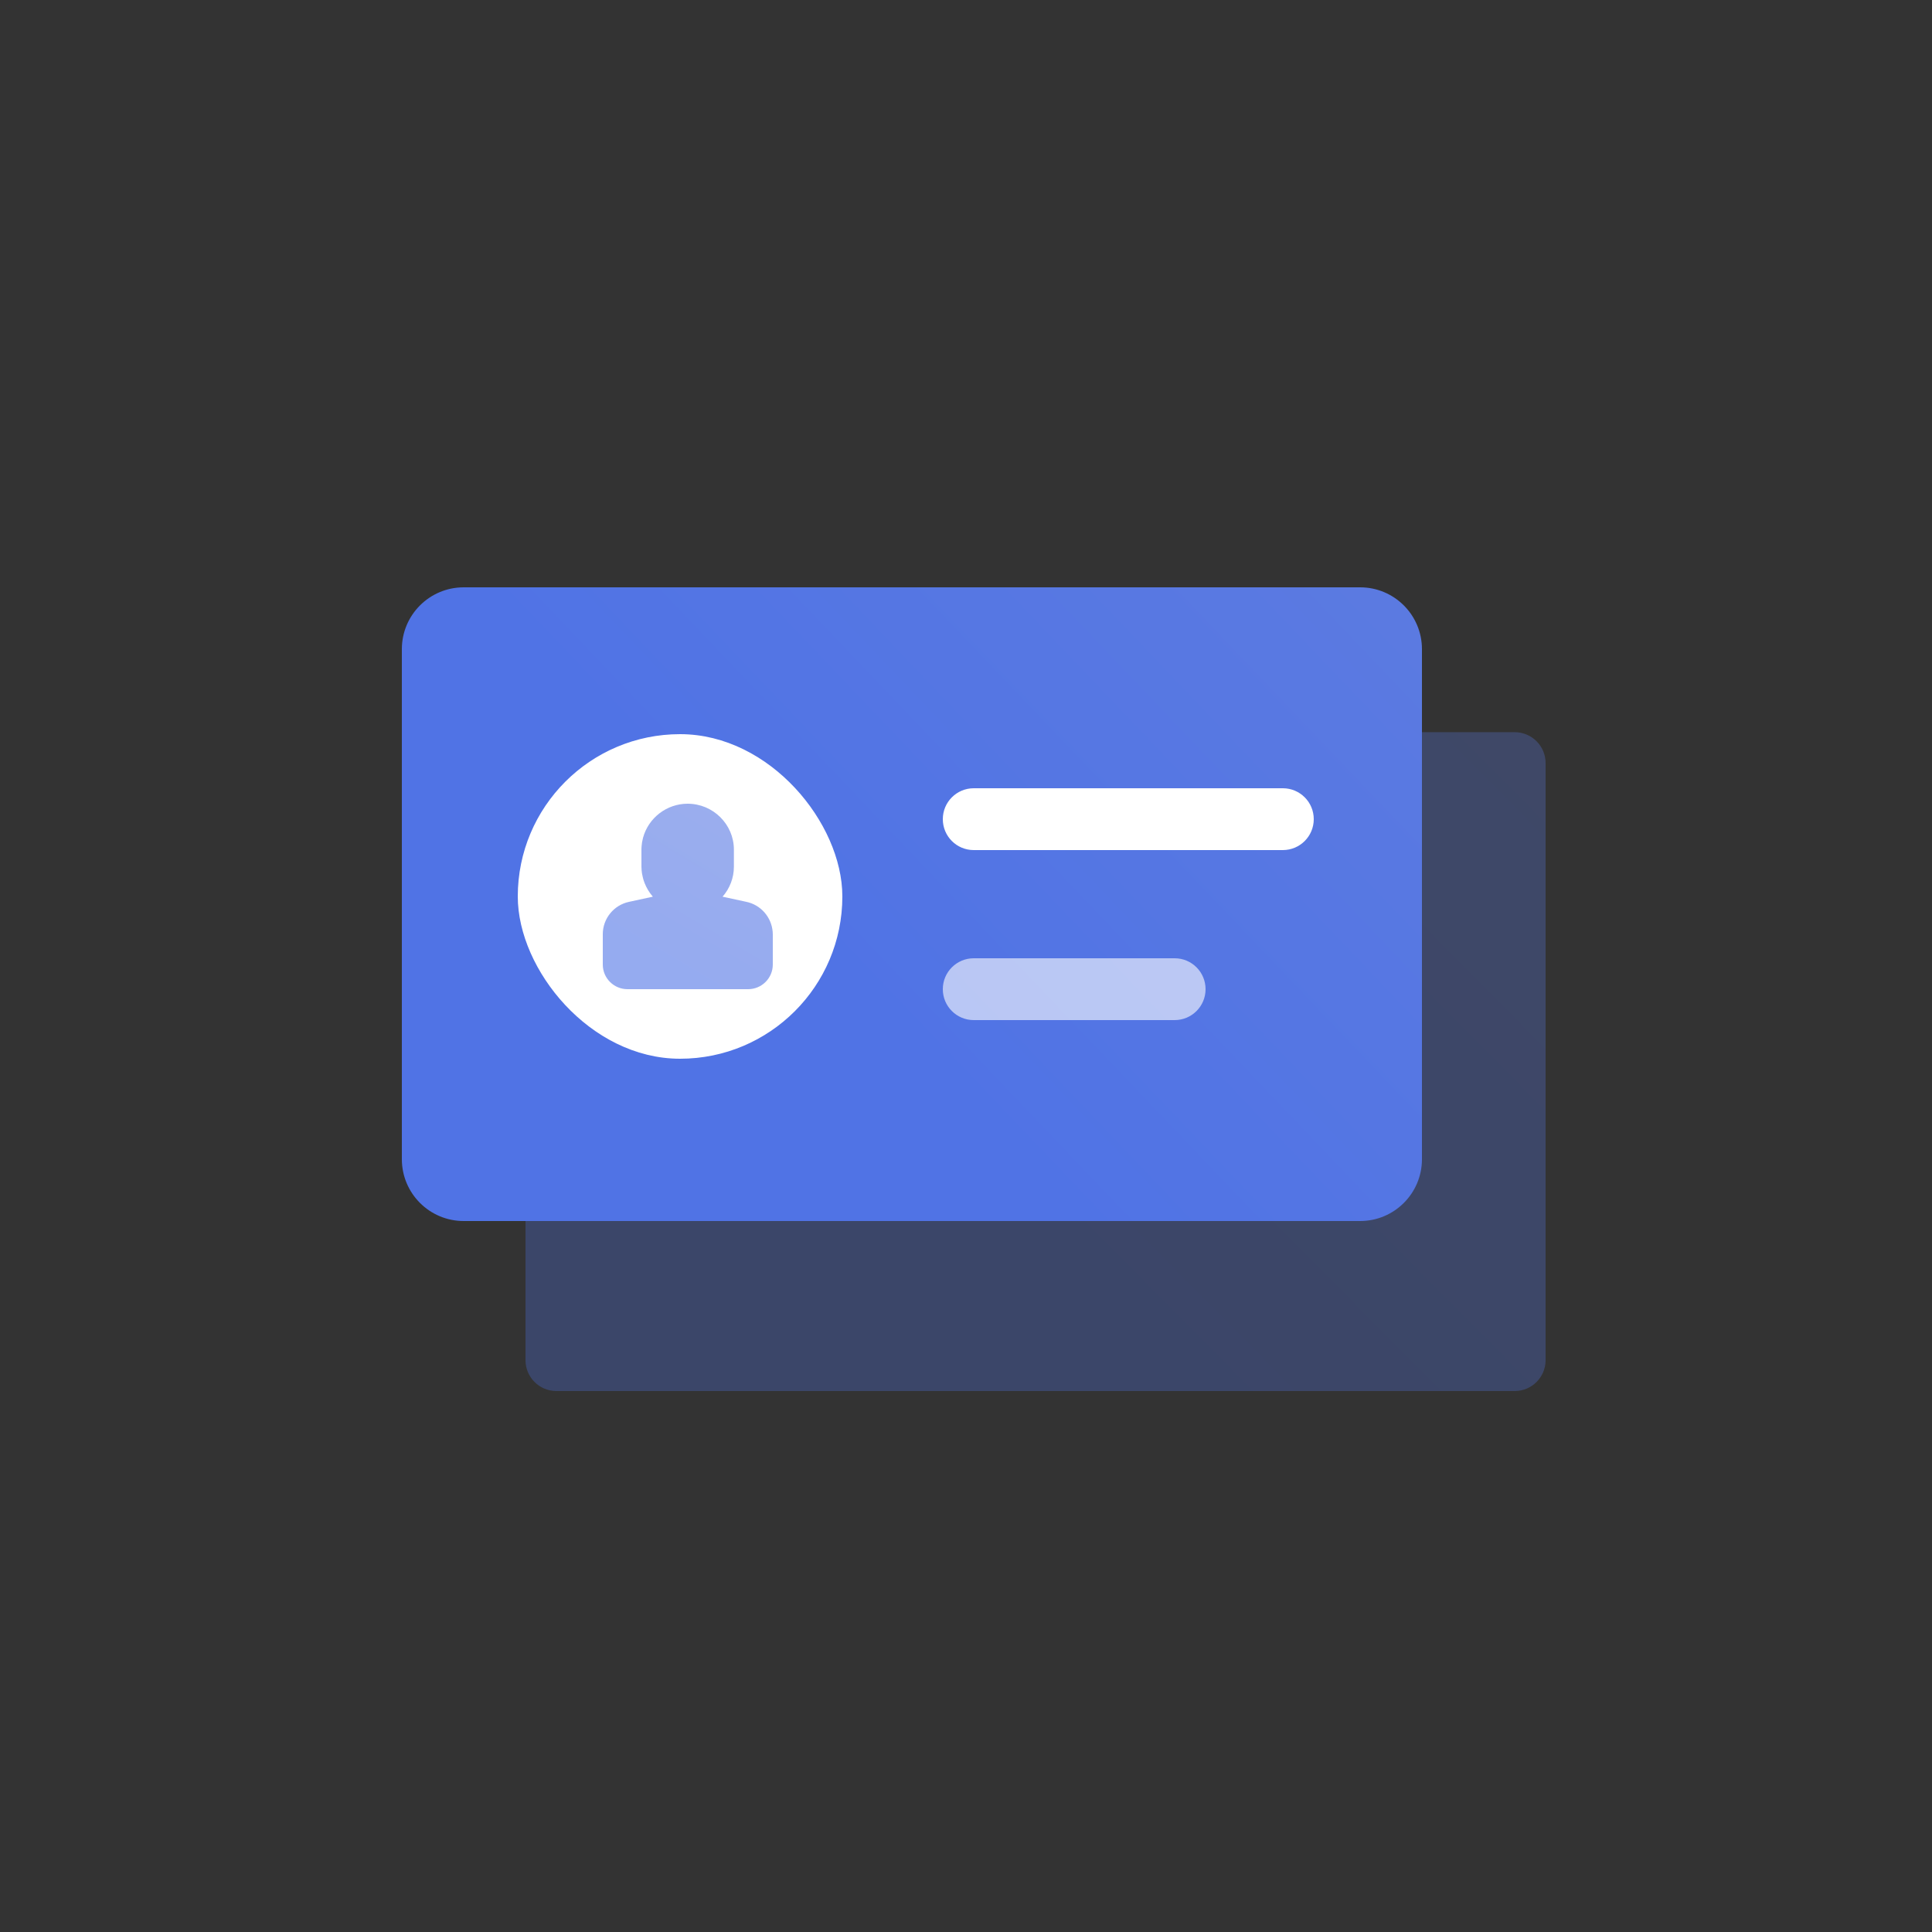 <?xml version="1.0" encoding="UTF-8"?>
<svg width="125px" height="125px" viewBox="0 0 125 125" version="1.1" xmlns="http://www.w3.org/2000/svg" xmlns:xlink="http://www.w3.org/1999/xlink">
    <rect x="0" y="0" width="125" height="125" fill="#333333" stroke="none"/>
    <title>LogonUser 登录用户</title>
    <defs>
        <linearGradient x1="44.099%" y1="65.368%" x2="128.793%" y2="10.86%" id="linearGradient-1">
            <stop stop-color="#5073E5" offset="0%"></stop>
            <stop stop-color="#5E7CE0" offset="100%"></stop>
        </linearGradient>
        <linearGradient x1="44.099%" y1="64.216%" x2="128.793%" y2="13.793%" id="linearGradient-2">
            <stop stop-color="#5073E5" offset="0%"></stop>
            <stop stop-color="#5E7CE0" offset="100%"></stop>
        </linearGradient>
        <linearGradient x1="45.041%" y1="86.839%" x2="116.208%" y2="-43.825%" id="linearGradient-3">
            <stop stop-color="#5073E5" offset="0%"></stop>
            <stop stop-color="#5E7CE0" offset="100%"></stop>
        </linearGradient>
    </defs>
    <g id="组件总览" stroke="none" stroke-width="1" fill="none" fill-rule="evenodd">
        <g id="-TinyUI-Vue-组件总览2" transform="translate(-1087, -1159)">
            <g id="LogonUser-登录用户" transform="translate(1087, 1159)">
                <g id="编组"></g>
                <g id="编组-19" transform="translate(26, 38)">
                    <path d="M8,9.372 L72,9.372 C73.105,9.372 74,10.268 74,11.372 L74,50 C74,51.105 73.105,52 72,52 L10,52 C8.895,52 8,51.105 8,50 L8,9.372 L8,9.372 Z" id="矩形备份" fill="url(#linearGradient-1)" opacity="0.304"></path>
                    <path d="M4,0 L62,0 C64.209,-4.05812251e-16 66,1.791 66,4 L66,37 C66,39.209 64.209,41 62,41 L4,41 C1.791,41 2.705415e-16,39.209 0,37 L0,4 C-2.705415e-16,1.791 1.791,4.05812251e-16 4,0 Z" id="矩形" fill="url(#linearGradient-2)"></path>
                    <g id="编组" transform="translate(8, 10)">
                        <rect id="矩形" stroke="#FFFFFF" fill="#FFFFFF" fill-rule="nonzero" x="0" y="0" width="20" height="20" rx="10"></rect>
                        <path d="M10.49,4 C9.137,4 7.954,4.915 7.604,6.205 L7.543,6.479 L7.515,6.704 L7.504,6.853 C7.502,6.894 7.501,6.929 7.501,6.969 L7.501,8.071 C7.501,8.149 7.505,8.228 7.513,8.312 L7.535,8.5 L7.583,8.732 L7.619,8.875 L7.638,8.943 L7.706,9.134 C7.829,9.447 8.001,9.734 8.213,9.984 L8.241,10.015 L6.708,10.347 C5.715,10.554 4.999,11.429 5,12.446 L5,14.406 C5,15.289 5.719,16 6.598,16 L14.403,16 C15.28,16 16,15.289 16,14.406 L16,12.443 L15.992,12.283 C15.911,11.33 15.216,10.537 14.277,10.346 L12.75,10.016 C13.213,9.486 13.483,8.803 13.483,8.074 L13.483,6.972 C13.483,5.332 12.134,4 10.49,4 Z" id="Fill-1" fill="url(#linearGradient-3)" opacity="0.605"></path>
                    </g>
                    <path d="M37,13 L57,13 C58.105,13 59,13.895 59,15 C59,16.105 58.105,17 57,17 L37,17 C35.895,17 35,16.105 35,15 C35,13.895 35.895,13 37,13 Z" id="矩形" fill="#FFFFFF"></path>
                    <path d="M37,24 L50,24 C51.105,24 52,24.895 52,26 C52,27.105 51.105,28 50,28 L37,28 C35.895,28 35,27.105 35,26 C35,24.895 35.895,24 37,24 Z" id="矩形" fill="#FFFFFF" opacity="0.6"></path>
                </g>
            </g>
        </g>
    </g>
</svg>